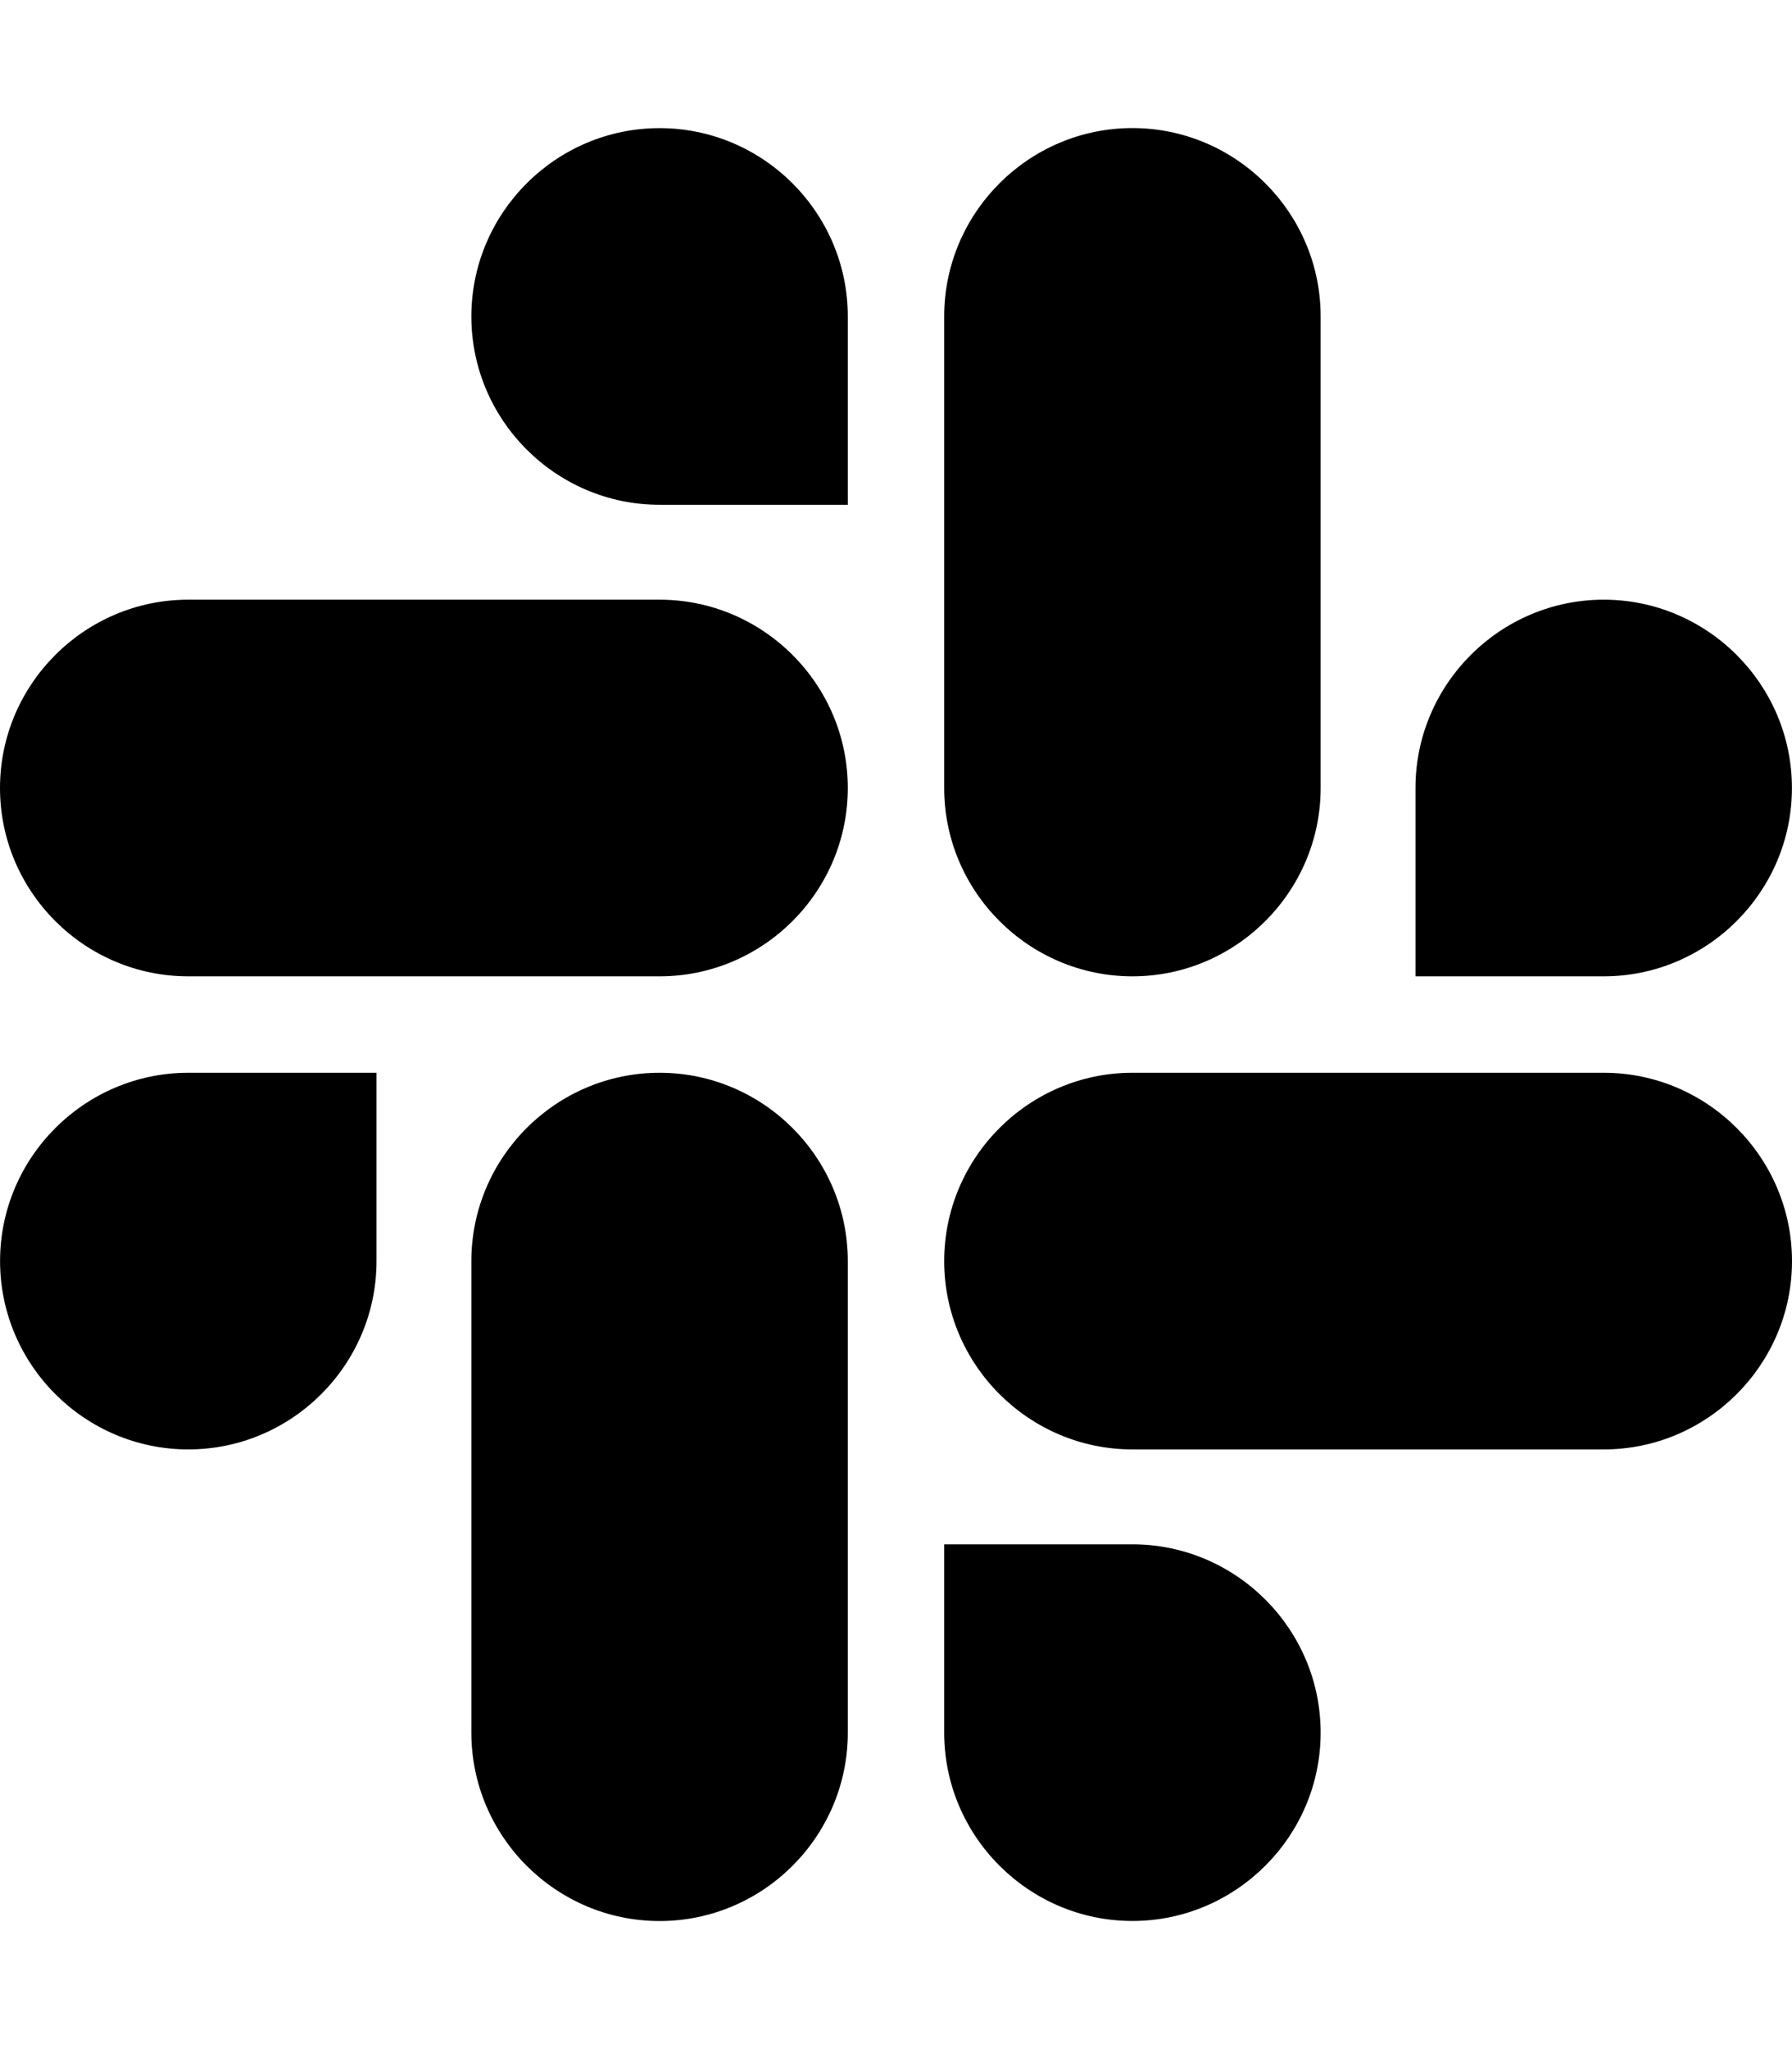<svg version="1.1" xmlns="http://www.w3.org/2000/svg" width="28" height="32" viewBox="0 0 28 32">
<path fill="currentColor" d="M5.883 19.694c0 1.619-1.322 2.941-2.941 2.941s-2.941-1.323-2.941-2.941c0-1.619 1.323-2.941 2.941-2.941h2.941v2.941zM7.365 19.694c0-1.619 1.322-2.941 2.941-2.941s2.941 1.323 2.941 2.941v7.365c0 1.619-1.322 2.941-2.941 2.941s-2.941-1.323-2.941-2.941v-7.365zM10.306 7.883c-1.619 0-2.941-1.322-2.941-2.941s1.322-2.941 2.941-2.941 2.941 1.322 2.941 2.941v2.941h-2.941zM10.306 9.365c1.619 0 2.941 1.322 2.941 2.941s-1.322 2.941-2.941 2.941h-7.365c-1.619 0-2.941-1.322-2.941-2.941s1.323-2.941 2.941-2.941h7.365zM22.117 12.306c0-1.619 1.323-2.941 2.941-2.941s2.941 1.322 2.941 2.941-1.323 2.941-2.941 2.941h-2.941v-2.941zM20.635 12.306c0 1.619-1.323 2.941-2.941 2.941s-2.941-1.322-2.941-2.941v-7.365c0-1.619 1.323-2.941 2.941-2.941s2.941 1.322 2.941 2.941v7.365zM17.694 24.117c1.619 0 2.941 1.323 2.941 2.941s-1.323 2.941-2.941 2.941c-1.619 0-2.941-1.323-2.941-2.941v-2.941h2.941zM17.694 22.635c-1.619 0-2.941-1.323-2.941-2.941s1.323-2.941 2.941-2.941h7.365c1.619 0 2.941 1.323 2.941 2.941s-1.323 2.941-2.941 2.941h-7.365z"/>
</svg>
